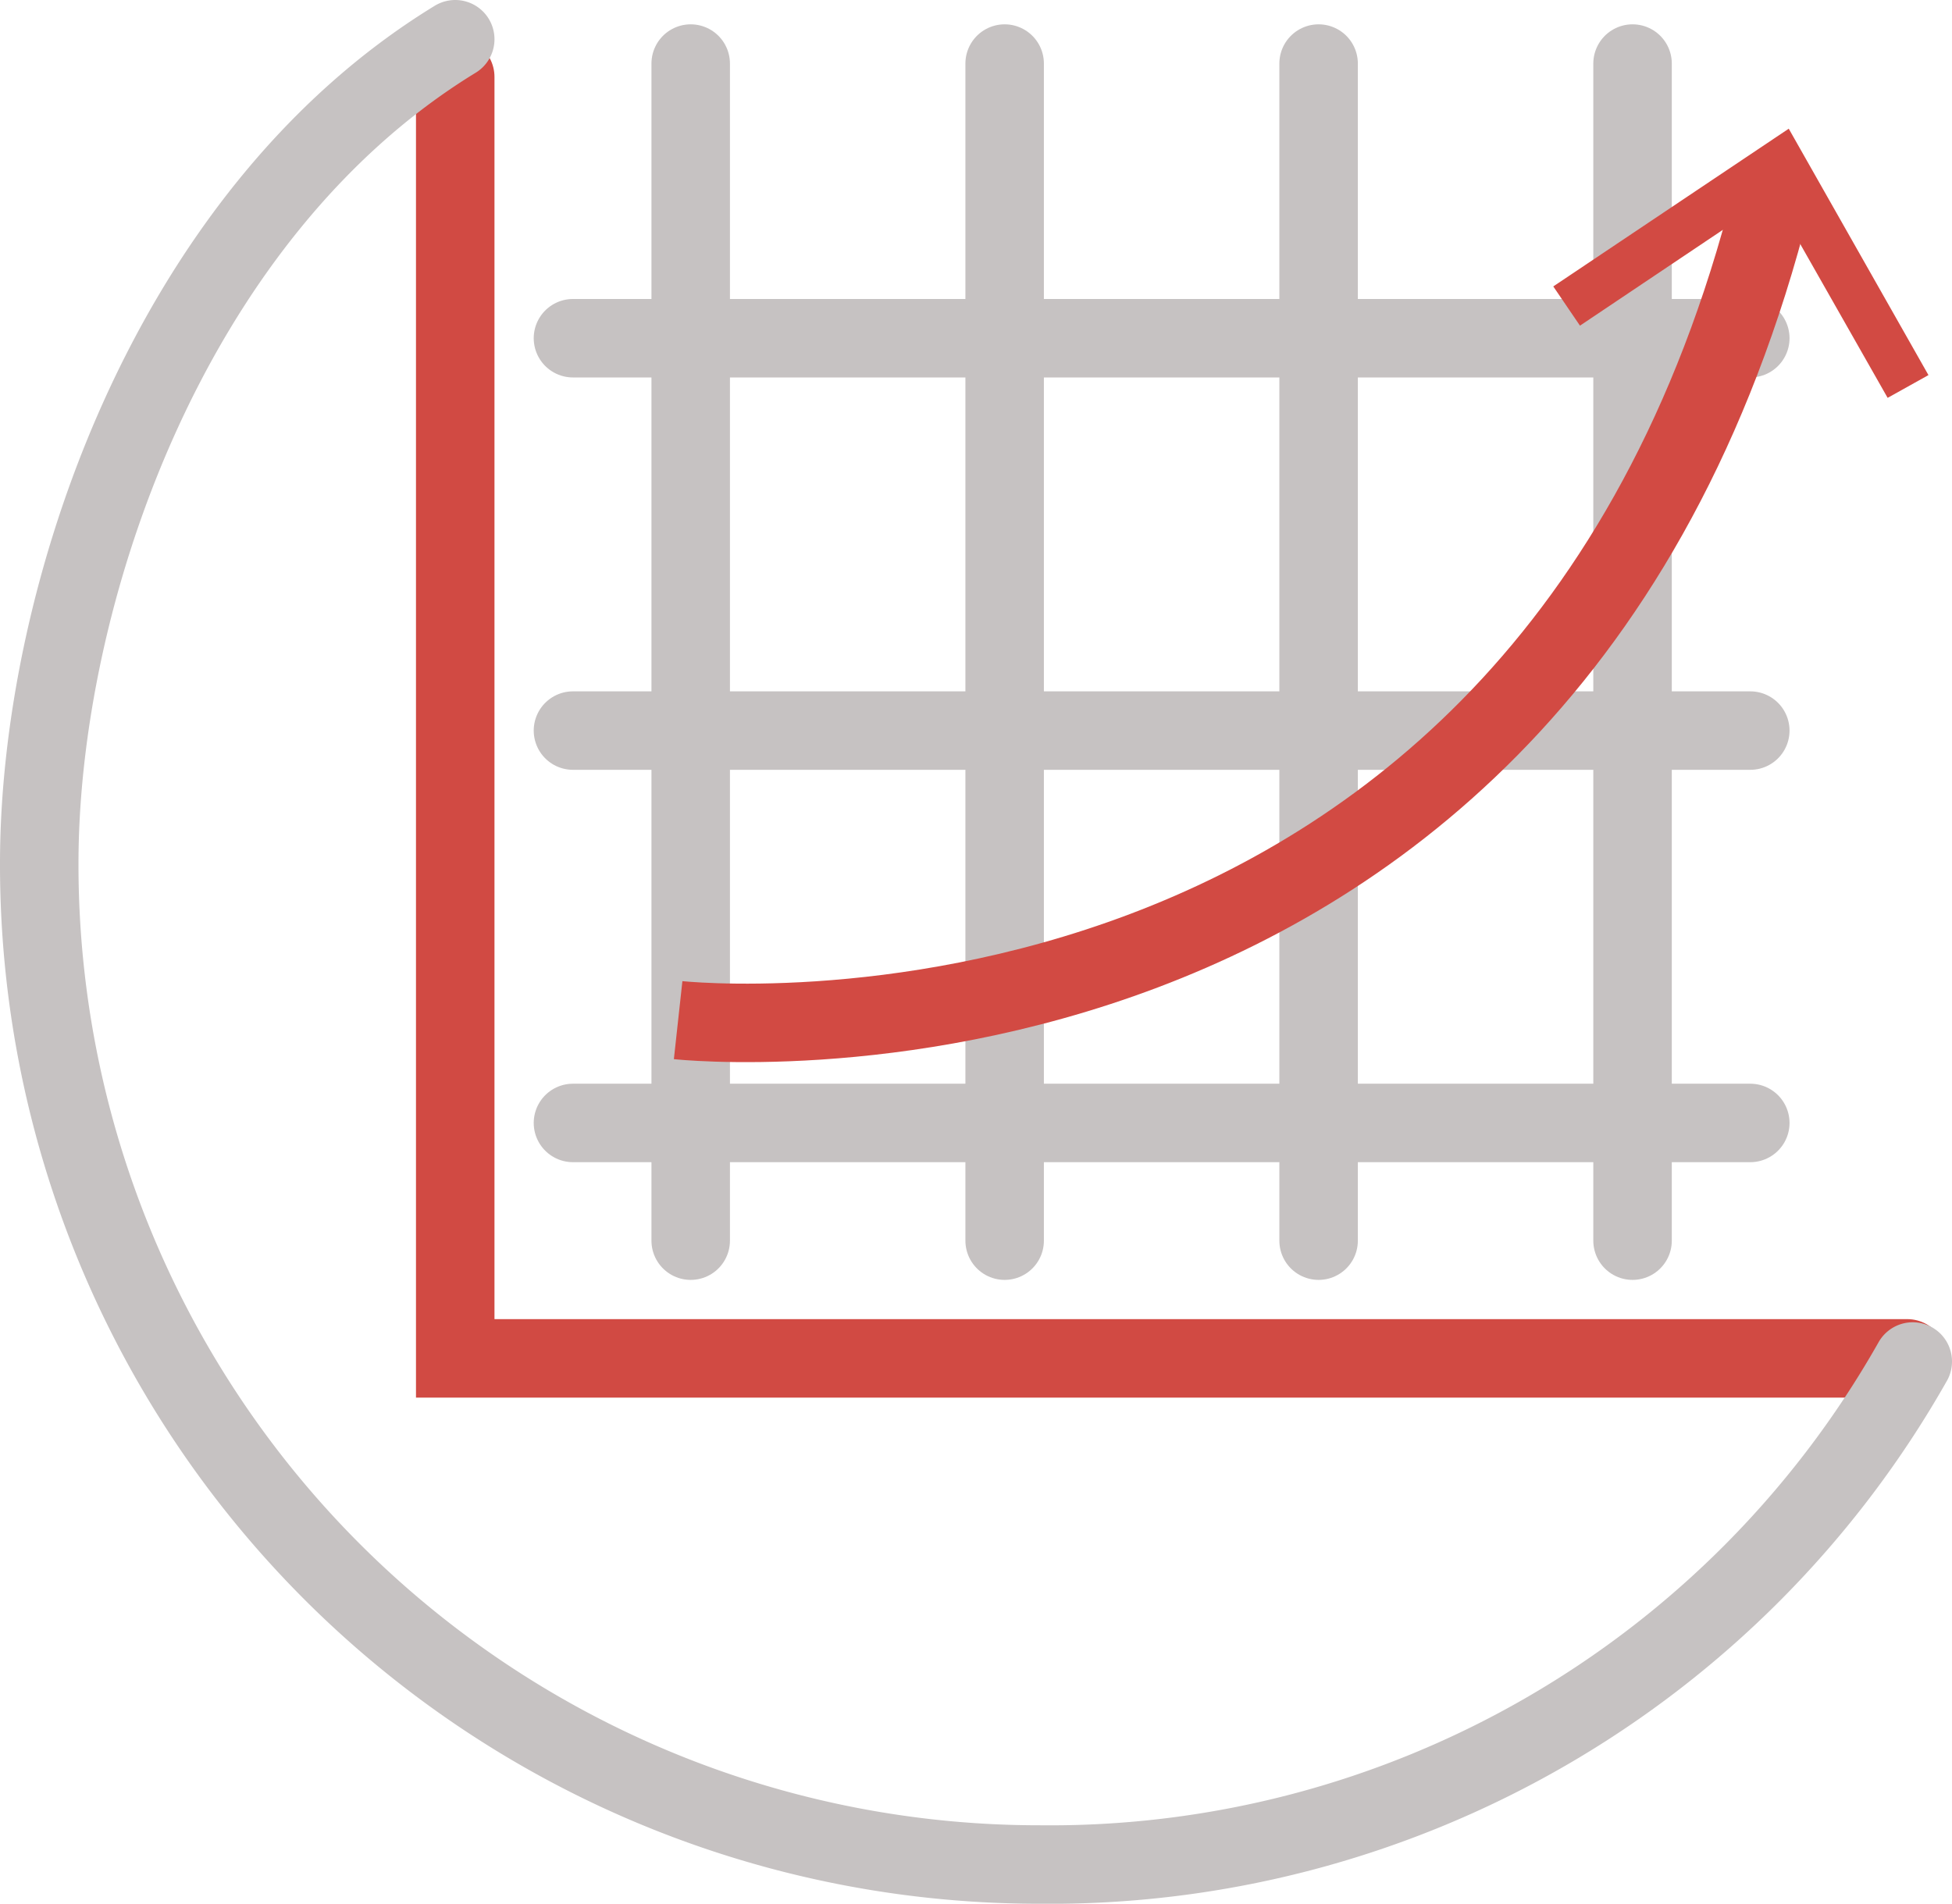 <svg xmlns="http://www.w3.org/2000/svg" viewBox="0 0 24.87 24.26">
  <title>Ресурс 1</title>
  <g id="2210bd8a-0d13-4c12-b1b2-a3e2859d1ba2" data-name="Слой 2">
    <g id="fc25b724-95d9-46fd-86ea-f36d2146f21c" data-name="Слой 1">
      <polyline points="5.8 0.98 5.8 17.31 24.3 17.31"
                style="fill:none;stroke:#d14a43;stroke-linecap:round;stroke-miterlimit:10"/>
      <path d="M24.37,17.35a12.63,12.63,0,0,1-11.13,6.41A12.74,12.74,0,0,1,.5,11C.5,7.64,2.12,2.75,5.8.5"
            style="fill:none;stroke:#c6c2c2;stroke-linecap:round;stroke-miterlimit:10"/>
      <line x1="8.8" y1="0.81" x2="8.8" y2="15.81"
            style="fill:none;stroke:#c6c2c2;stroke-linecap:round;stroke-miterlimit:10"/>
      <line x1="22.3" y1="14.31" x2="7.3" y2="14.31"
            style="fill:none;stroke:#c6c2c2;stroke-linecap:round;stroke-miterlimit:10"/>
      <line x1="22.3" y1="9.31" x2="7.3" y2="9.31"
            style="fill:none;stroke:#c6c2c2;stroke-linecap:round;stroke-miterlimit:10"/>
      <line x1="22.3" y1="4.31" x2="7.3" y2="4.31"
            style="fill:none;stroke:#c6c2c2;stroke-linecap:round;stroke-miterlimit:10"/>
      <line x1="12.8" y1="0.81" x2="12.8" y2="15.81"
            style="fill:none;stroke:#c6c2c2;stroke-linecap:round;stroke-miterlimit:10"/>
      <line x1="16.8" y1="0.81" x2="16.8" y2="15.81"
            style="fill:none;stroke:#c6c2c2;stroke-linecap:round;stroke-miterlimit:10"/>
      <line x1="20.8" y1="0.81" x2="20.8" y2="15.81"
            style="fill:none;stroke:#c6c2c2;stroke-linecap:round;stroke-miterlimit:10"/>
      <path d="M8.64,13s11.16,1.22,14-10.74" style="fill:none;stroke:#d24a43;stroke-miterlimit:10"/>
      <polygon points="24.57 4.78 24.05 5.07 22.59 2.5 20.13 4.15 19.79 3.65 22.79 1.64 24.57 4.78"
               style="fill:#d24a43"/>
    </g>
  </g>
</svg>
